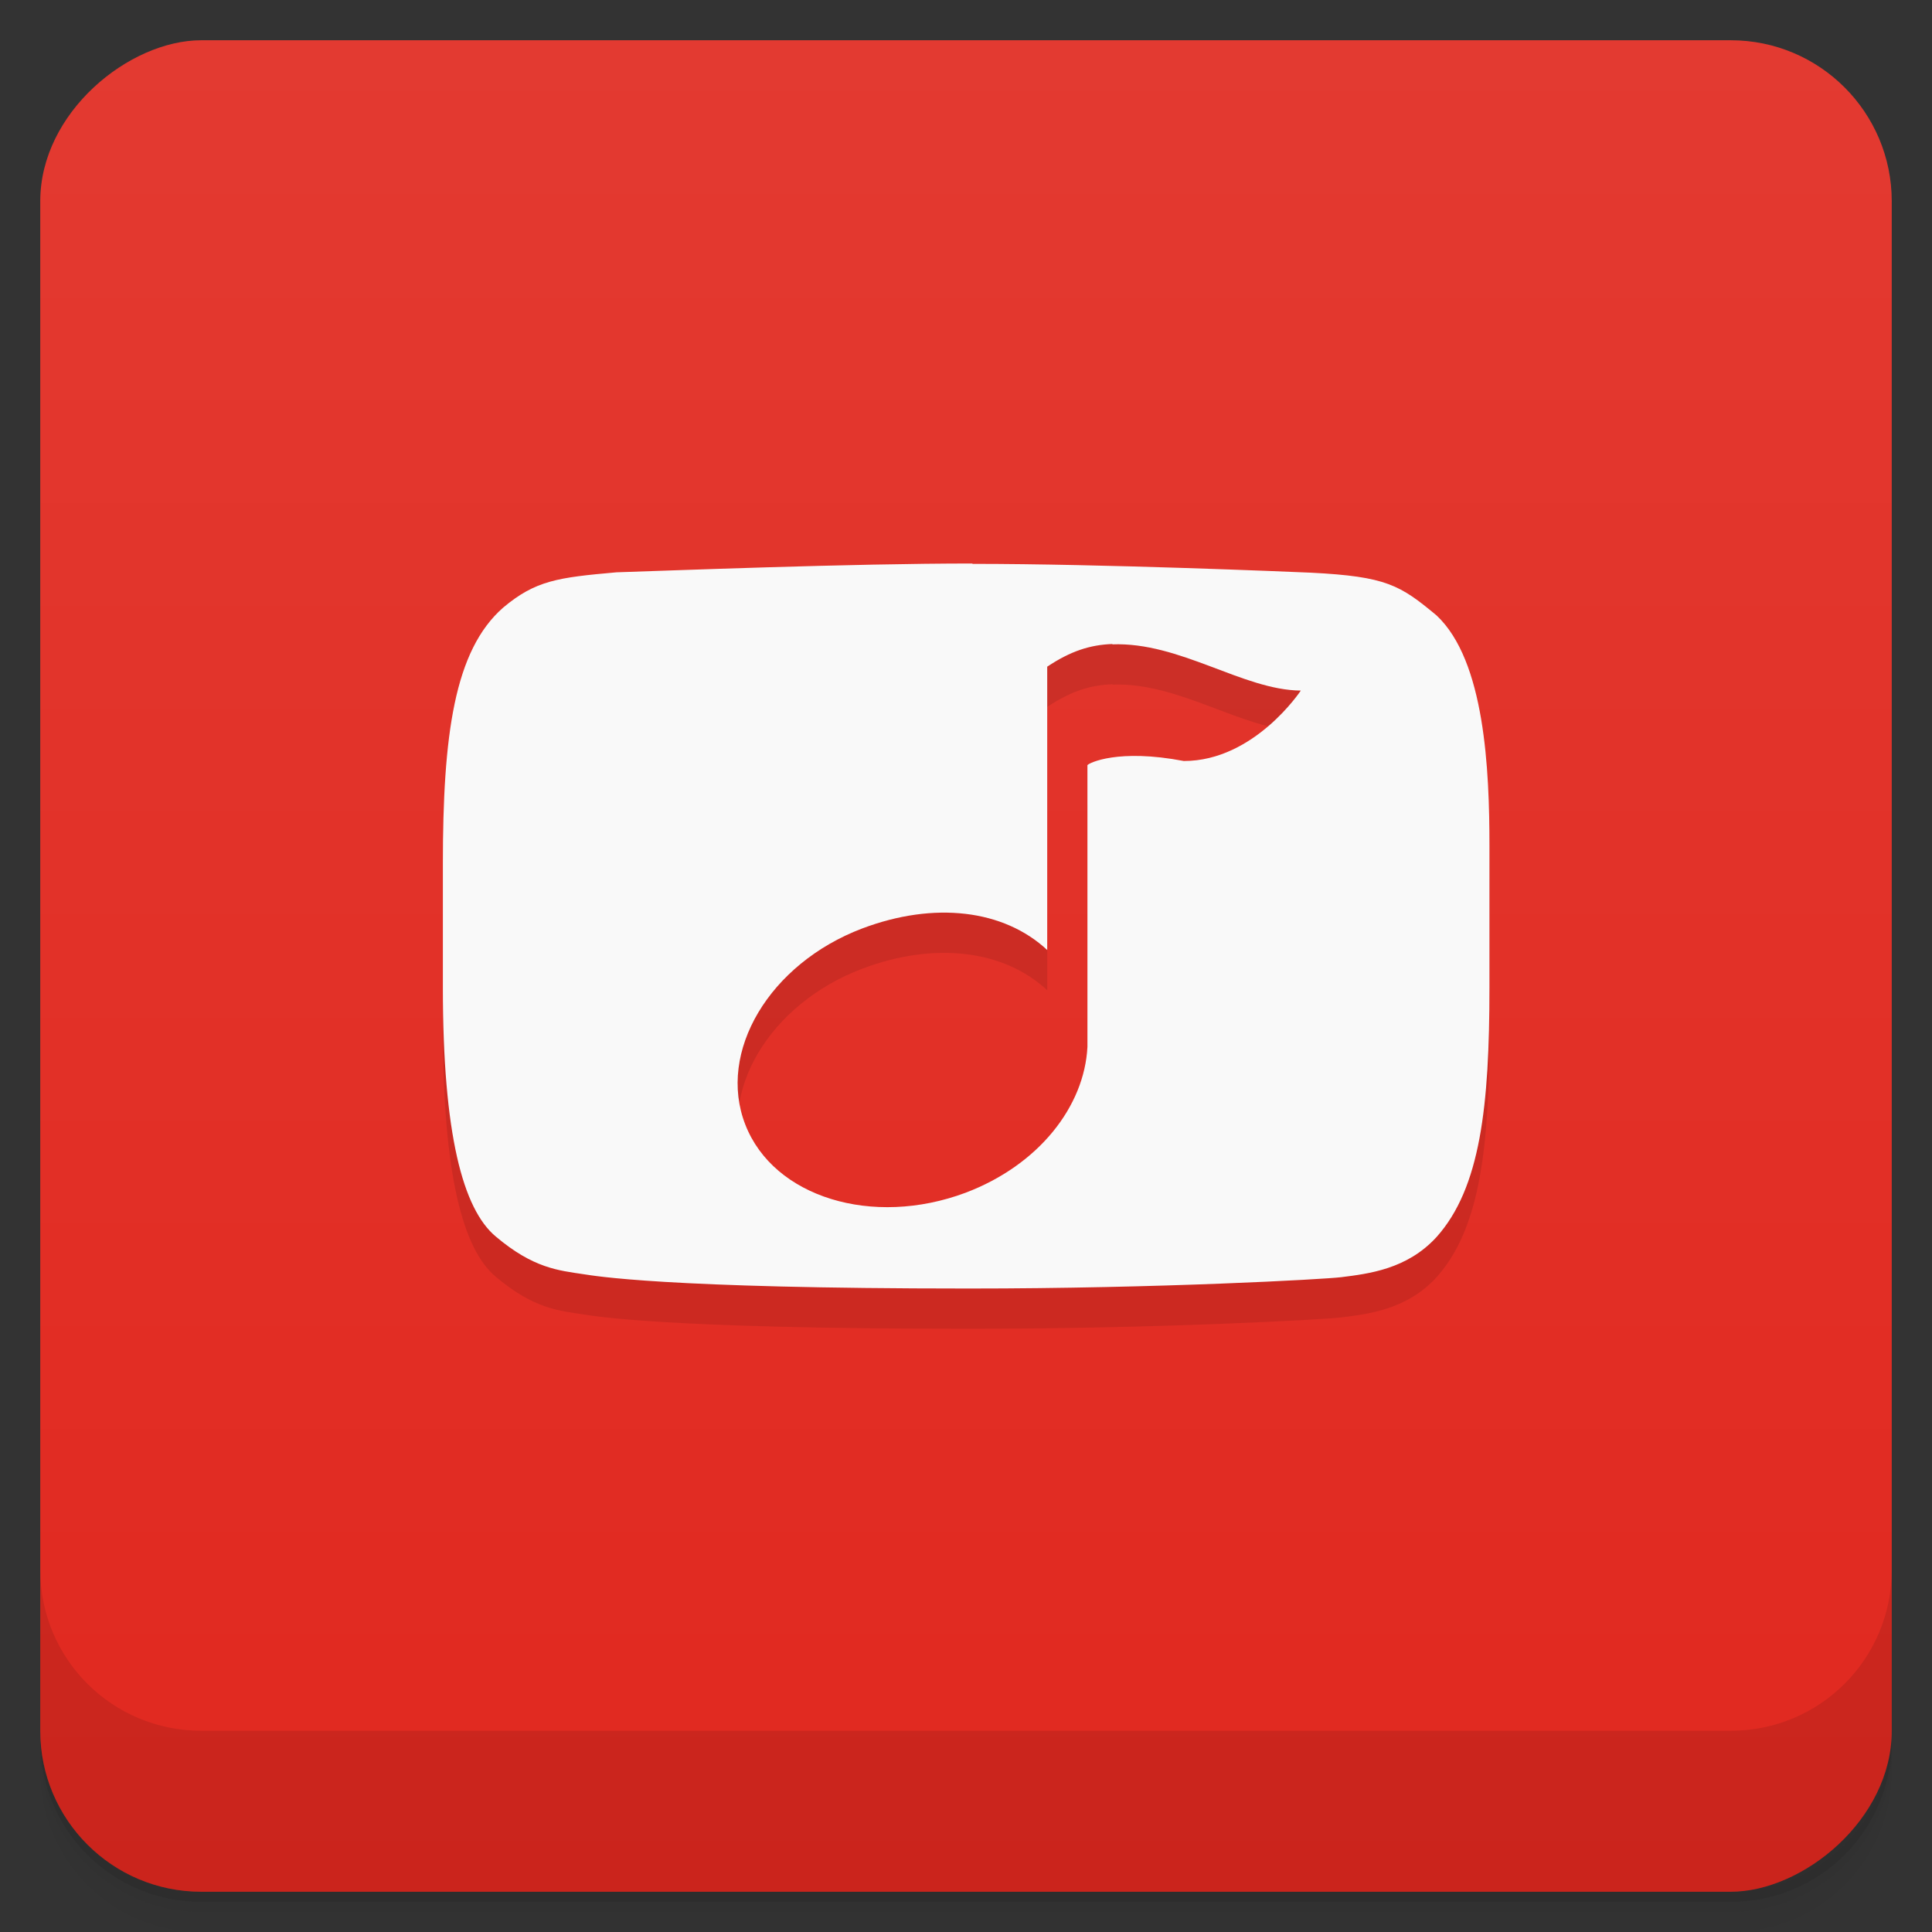 <svg style="" viewBox="0 0 48 48" xmlns="http://www.w3.org/2000/svg" xmlns:xlink="http://www.w3.org/1999/xlink">
 <rect x="0" y="0" width="48" height="48" fill="#333333" stroke="none"/>
 <defs style="">
  <linearGradient id="linearGradient3764" gradientTransform="translate(-48 .002)" gradientUnits="userSpaceOnUse" style="" x1="1" x2="47">
   <stop offset="0" style="stop-color:#e1281f"/>
   <stop offset="1" style="stop-color:#e33a31"/>
  </linearGradient>
 </defs>
 <path d="m 1 43 v .25 c 0 2.216 1.784 4 4 4 h 38 c 2.216 0 4 -1.784 4 -4 v -.25 c 0 2.216 -1.784 4 -4 4 h -38 c -2.216 0 -4 -1.784 -4 -4 z m 0 .5 v .5 c 0 2.216 1.784 4 4 4 h 38 c 2.216 0 4 -1.784 4 -4 v -.5 c 0 2.216 -1.784 4 -4 4 h -38 c -2.216 0 -4 -1.784 -4 -4 z" style="opacity:.02"/>
 <path d="m 1 43.25 v .25 c 0 2.216 1.784 4 4 4 h 38 c 2.216 0 4 -1.784 4 -4 v -.25 c 0 2.216 -1.784 4 -4 4 h -38 c -2.216 0 -4 -1.784 -4 -4 z" style="opacity:.05"/>
 <path d="m 1 43 v .25 c 0 2.216 1.784 4 4 4 h 38 c 2.216 0 4 -1.784 4 -4 v -.25 c 0 2.216 -1.784 4 -4 4 h -38 c -2.216 0 -4 -1.784 -4 -4 z" style="opacity:.1"/>
 <rect height="46" rx="4" style="fill:url(#linearGradient3764)" transform="rotate(-90)" width="46" x="-47" y="1"/>
 <path d="m 24.16 15 c -3.039 0 -7.5 .176 -8.844 .219 -1.461 .129 -2.01 .203 -2.813 .875 -1.219 1.066 -1.5 3.172 -1.5 6.375 v 3.063 c 0 3.66 .5 5.508 1.313 6.188 .938 .793 1.563 .844 2.188 .938 .242 .035 1.949 .355 9.563 .355 4.746 0 8.828 -.23 9.25 -.281 .68 -.086 1.641 -.195 2.375 -1 1.09 -1.219 1.313 -3.258 1.313 -6.191 v -3.52 c 0 -1.898 -.113 -4.605 -1.313 -5.73 -.906 -.754 -1.246 -.969 -3.125 -1.063 -.531 -.023 -5.168 -.219 -8.406 -.219 m 3.469 2 c 1.688 -.066 3.25 1.137 4.688 1.148 0 0 -1.152 1.75 -2.906 1.75 -1.633 -.313 -2.352 .047 -2.395 .102 v 7 c -.074 1.48 -1.211 2.938 -3.03 3.625 -2.309 .863 -4.766 .113 -5.469 -1.691 -.707 -1.809 .598 -4 2.902 -4.875 1.789 -.676 3.516 -.473 4.598 .535 v -7.04 c .582 -.387 1.063 -.543 1.625 -.563" style="opacity:.1"/>
 <path d="m 24.16 14 c -3.039 0 -7.5 .176 -8.844 .219 -1.461 .129 -2.01 .203 -2.813 .875 -1.219 1.066 -1.5 3.172 -1.5 6.375 v 3.063 c 0 3.66 .5 5.508 1.313 6.188 .938 .793 1.563 .844 2.188 .938 .242 .035 1.949 .355 9.563 .355 4.746 0 8.828 -.23 9.25 -.281 .68 -.086 1.641 -.195 2.375 -1 1.09 -1.219 1.313 -3.258 1.313 -6.191 v -3.52 c 0 -1.898 -.113 -4.605 -1.313 -5.73 -.906 -.754 -1.246 -.969 -3.125 -1.063 -.531 -.023 -5.168 -.219 -8.406 -.219 m 3.469 2 c 1.688 -.066 3.25 1.137 4.688 1.148 0 0 -1.152 1.75 -2.906 1.75 -1.633 -.313 -2.352 .047 -2.395 .102 v 7 c -.074 1.48 -1.211 2.938 -3.03 3.625 -2.309 .863 -4.766 .113 -5.469 -1.691 -.707 -1.809 .598 -4 2.902 -4.875 1.789 -.676 3.516 -.473 4.598 .535 v -7.04 c .582 -.387 1.063 -.543 1.625 -.563" style="fill:#f9f9f9"/>
 <path d="m 1 39 v 4 c 0 2.216 1.784 4 4 4 h 38 c 2.216 0 4 -1.784 4 -4 v -4 c 0 2.216 -1.784 4 -4 4 h -38 c -2.216 0 -4 -1.784 -4 -4 z" style="opacity:.1"/>
</svg>
